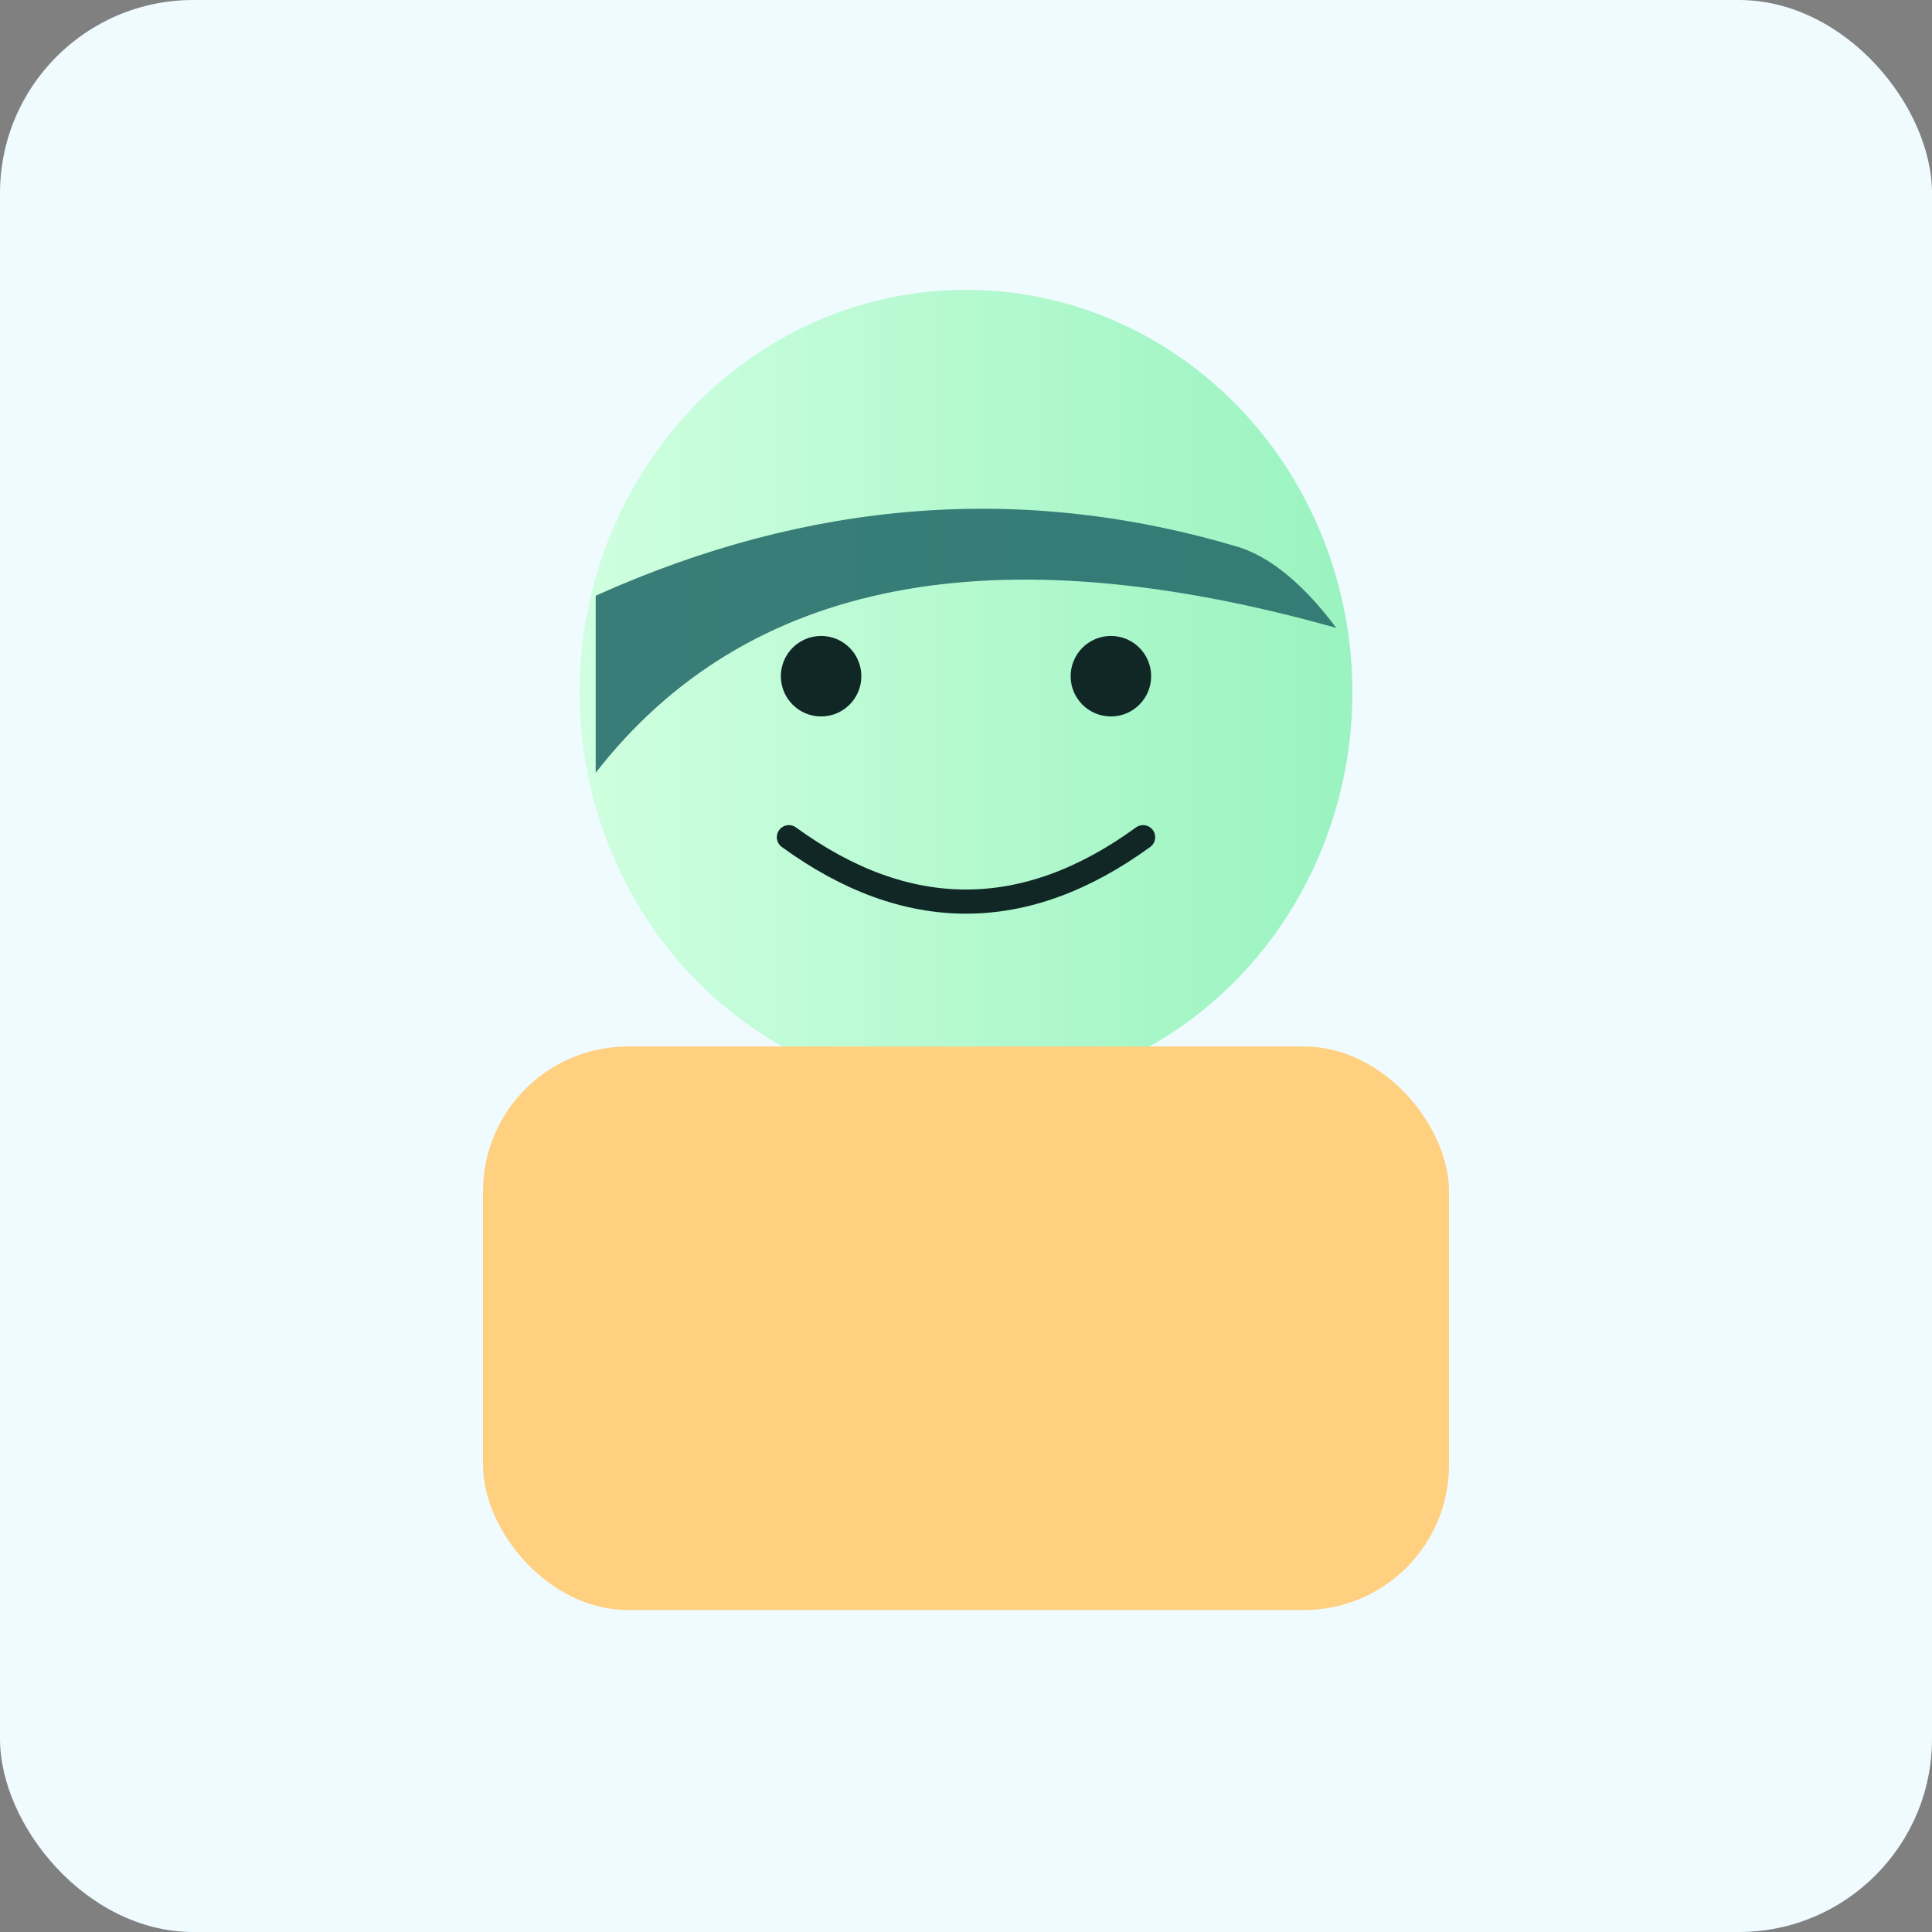 <svg xmlns="http://www.w3.org/2000/svg" viewBox="0 0 240 240" width="240" height="240">
  <rect x="0" y="0" width="240" height="240" fill="#808080" stroke="none"/>
  <rect width="100%" height="100%" rx="24" fill="#F0FBFF" />
  <defs>
    <linearGradient id="g2" x1="0" x2="1">
      <stop offset="0%" stop-color="#CFFFE0"/>
      <stop offset="100%" stop-color="#9AF3C0"/>
    </linearGradient>
  </defs>
  <ellipse cx="120" cy="86" rx="48" ry="50" fill="url(#g2)" />
  <path d="M74 96 q28 -36 92 -18 q-6 -8 -12 -10 q-40 -12 -80 6z" fill="#2A6F6D" opacity="0.9" />
  <circle cx="102" cy="84" r="5" fill="#102726" />
  <circle cx="138" cy="84" r="5" fill="#102726" />
  <path d="M98 104 q22 16 44 0" stroke="#102726" stroke-width="3" fill="none" stroke-linecap="round" />
  <rect x="60" y="130" width="120" height="70" rx="18" fill="#FFD07F" />
</svg>
